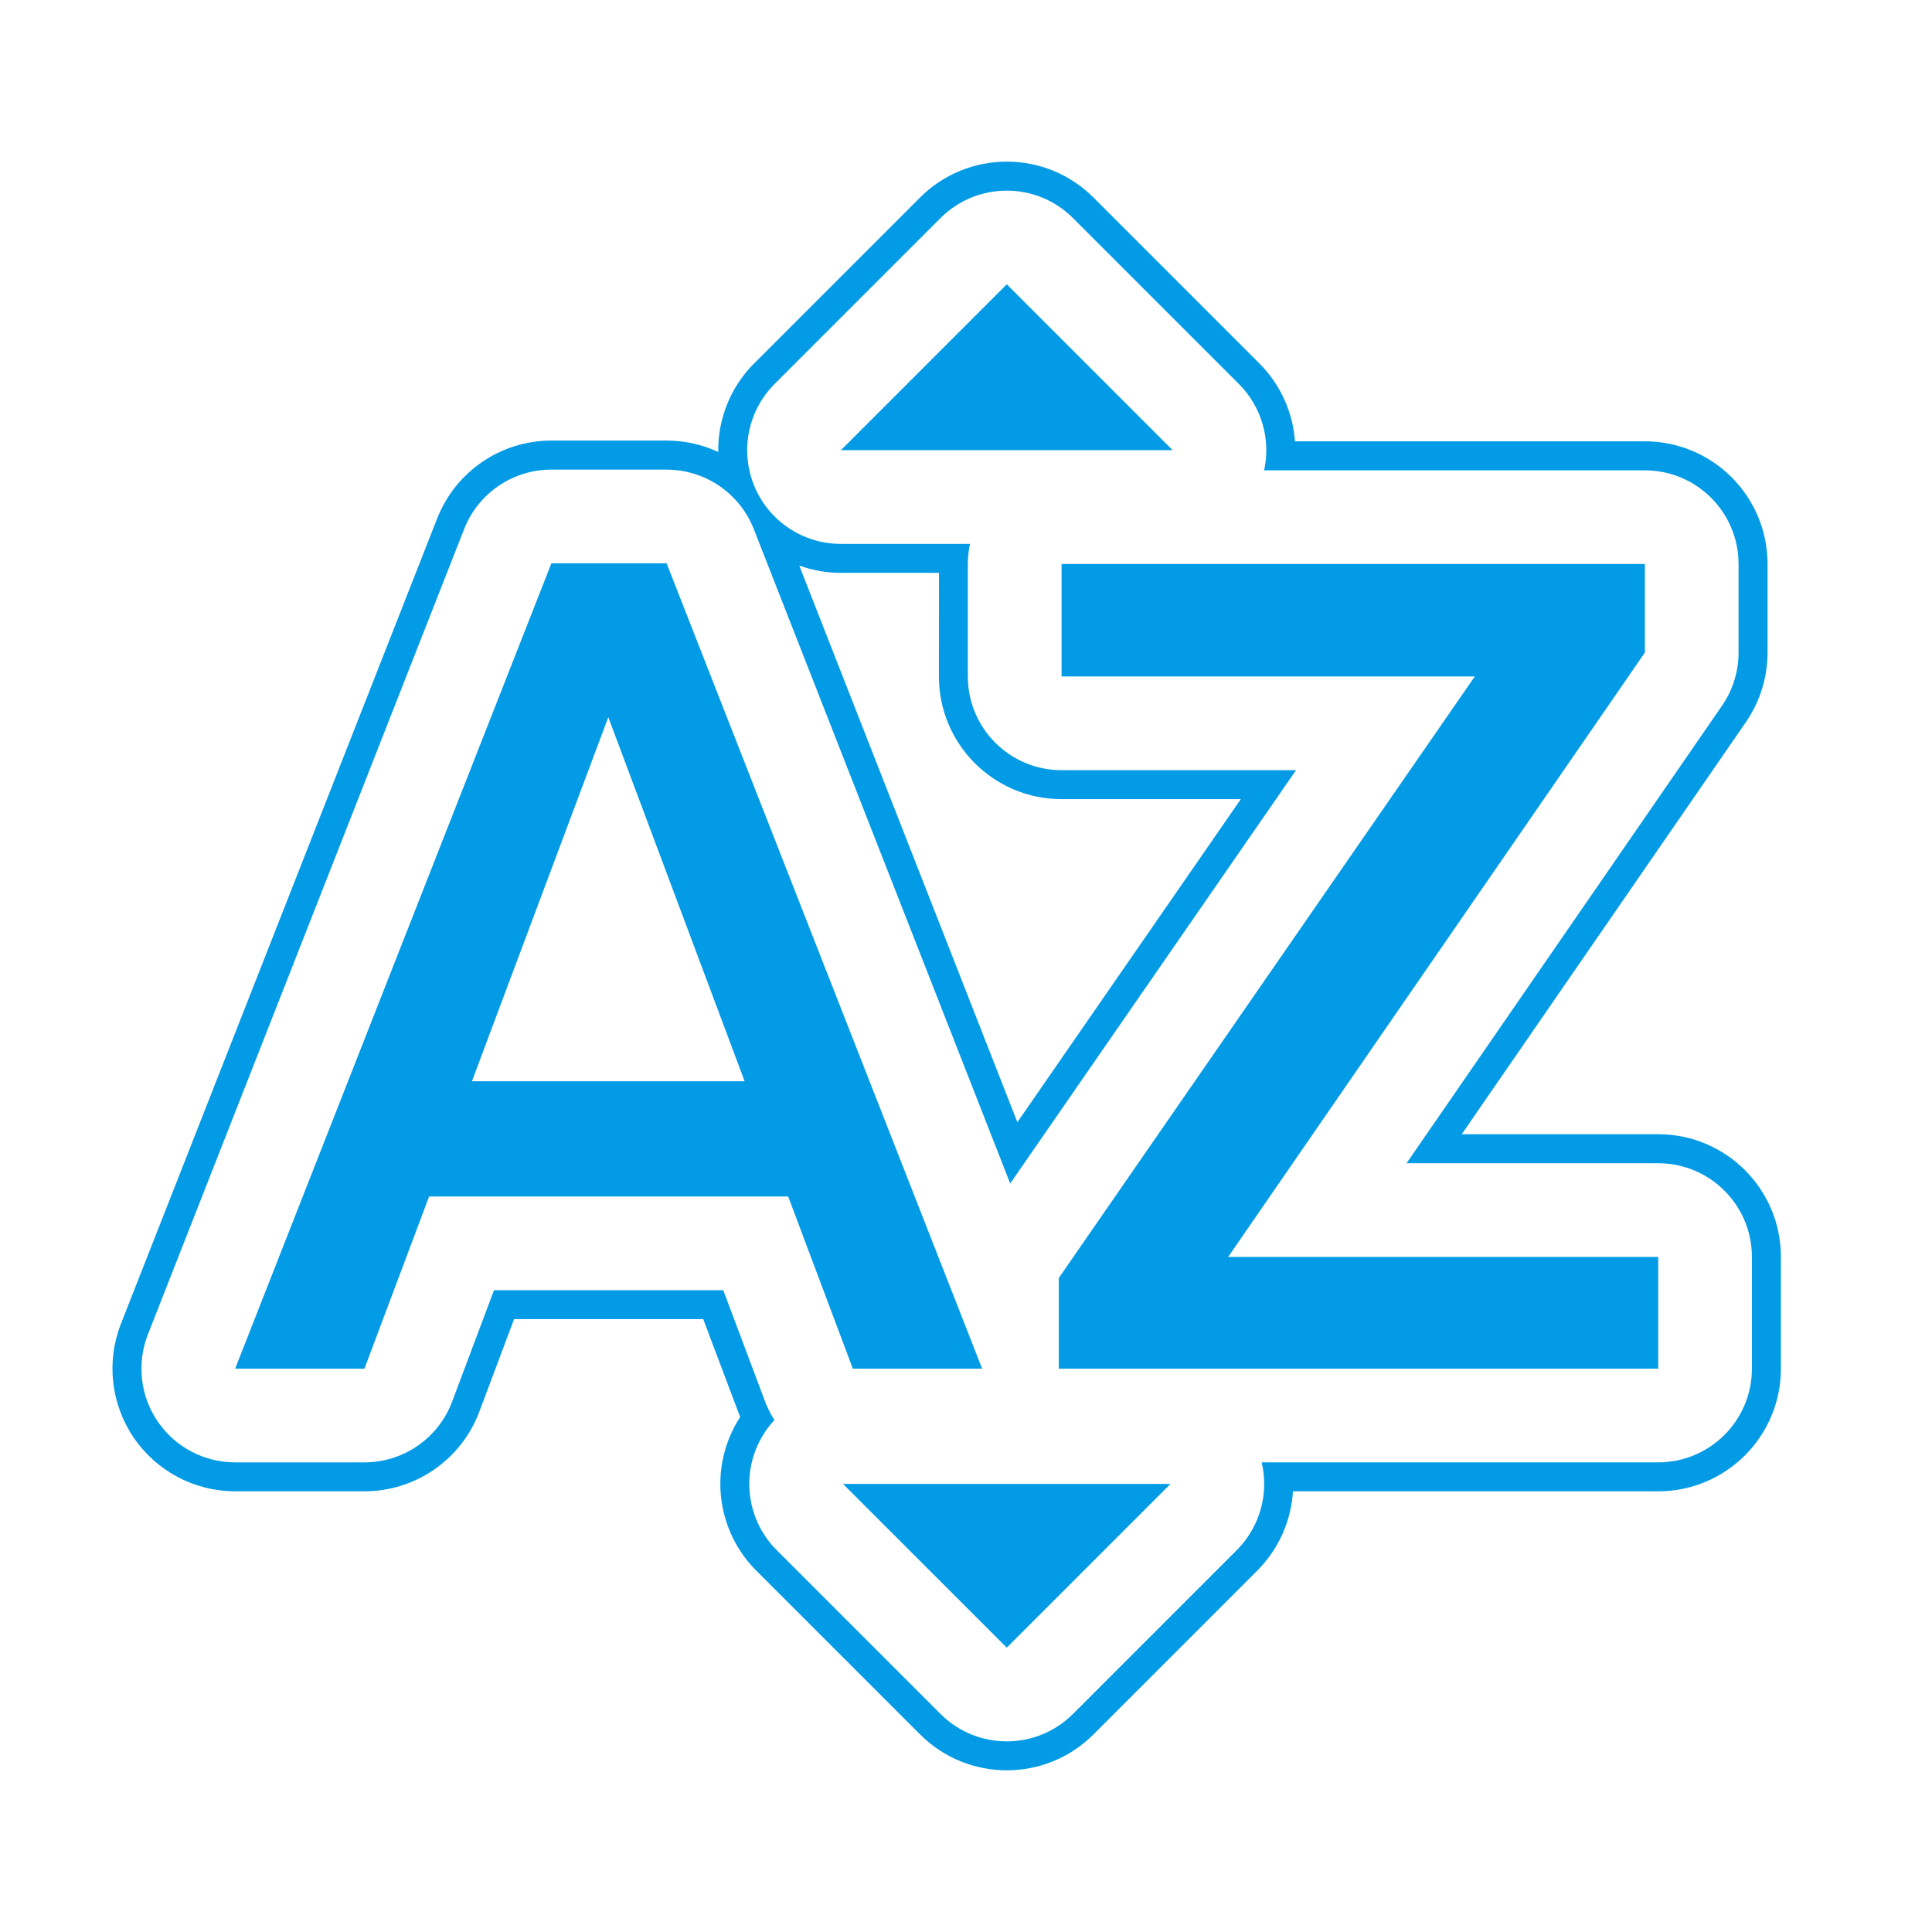 <svg version="1.1" xmlns="http://www.w3.org/2000/svg" xmlns:xlink="http://www.w3.org/1999/xlink" viewBox="0,0,1024,1024">
	<!-- Color names: teamapps-color-1 -->
	<desc>sort_by_alpha icon - Licensed under Apache License v2.0 (http://www.apache.org/licenses/LICENSE-2.0) - Created with Iconfu.com - Derivative work of Material icons (Copyright Google Inc.)</desc>
	<g fill="none" fill-rule="nonzero" style="mix-blend-mode: normal">
		<g color="#039be5" class="teamapps-color-1">
			<path d="M399.72,192.62l87.91,-87.91c25.39,-25.39 66.57,-25.39 91.96,0l87.9,87.91c11.29,11.29 17.77,26.02 18.87,41.29h185.45c35.91,0 65.02,29.11 65.02,65.02v46.93c0,13.18 -4.01,26.06 -11.49,36.91l-150.59,218.39h104.14c35.91,0 65.02,29.11 65.02,65.02v59.22c0,35.91 -29.11,65.02 -65.02,65.02h-193.6c-0.95,15.53 -7.45,30.57 -18.92,42.04l-86.78,86.79c-25.39,25.4 -66.57,25.4 -91.96,0l-86.79,-86.79c-18.6,-18.6 -24.16,-46.56 -14.1,-70.86c1.54,-3.72 3.4,-7.24 5.55,-10.54l-19.56,-51.89h-100.26l-18.44,49.09c-9.53,25.36 -33.78,42.16 -60.87,42.16h-68.53c-21.5,0 -41.62,-10.63 -53.73,-28.4c-12.11,-17.77 -14.66,-40.38 -6.8,-60.39l167.62,-426.86c9.77,-24.89 33.79,-41.26 60.53,-41.26h61.08c9.65,0 18.95,2.13 27.35,6.03c-0.26,-17.25 6.36,-34.28 19.04,-46.95zM562.66,423.56c-35.91,0 -65.02,-29.11 -65.02,-65.02l0.05,-54.91h-51.99c-7.67,0 -15.11,-1.35 -22.06,-3.86l115.59,295.03l118.43,-171.24zM353.32,248.9h-61.08c-20.42,0 -38.76,12.5 -46.23,31.51l-167.62,426.86c-6,15.29 -4.06,32.55 5.19,46.13c9.25,13.57 24.61,21.69 41.04,21.69h68.53c20.69,0 39.22,-12.83 46.49,-32.2l22.18,-59.05h121.53l22.18,59.05c1.3,3.47 2.97,6.74 4.95,9.75c-3.98,4.27 -7.24,9.27 -9.56,14.86c-7.69,18.56 -3.44,39.92 10.77,54.12l86.79,86.79c19.4,19.4 50.84,19.39 70.24,0l86.78,-86.79c12.3,-12.3 17.13,-29.97 13.22,-46.54h210.17c27.43,0 49.66,-22.24 49.66,-49.66v-59.22c0,-27.43 -22.24,-49.66 -49.66,-49.66h-133.39l167.19,-242.47c5.72,-8.29 8.78,-18.12 8.78,-28.19v-46.93c0,-27.43 -22.24,-49.66 -49.66,-49.66h-201.8c3.6,-16.35 -1.27,-33.68 -13.39,-45.79l-87.9,-87.91c-19.39,-19.4 -50.84,-19.4 -70.24,0l-87.91,87.91c-14.2,14.2 -18.45,35.57 -10.77,54.12c7.69,18.56 25.8,30.66 45.88,30.66h68.45c-0.75,3.44 -1.15,7.01 -1.15,10.68v59.59c0,27.43 22.24,49.66 49.66,49.66h124.29l-151.5,219.07l-135.88,-346.81c-7.46,-19.03 -25.81,-31.55 -46.24,-31.55zM353.32,298.57l167.24,426.86h-68.53l-34.27,-91.25h-190.33l-34.27,91.25h-68.53l167.62,-426.86zM650.94,666.21h227.96v59.22h-317.73v-48.05l220.51,-318.85h-219.02v-59.59h309.16v46.93zM394.67,573.08l-72.26,-192.94l-72.27,192.94zM621.51,238.6h-175.81l87.91,-87.91zM446.81,786.51h173.58l-86.78,86.79z" fill="currentColor"/>
		</g>
	</g>
</svg>